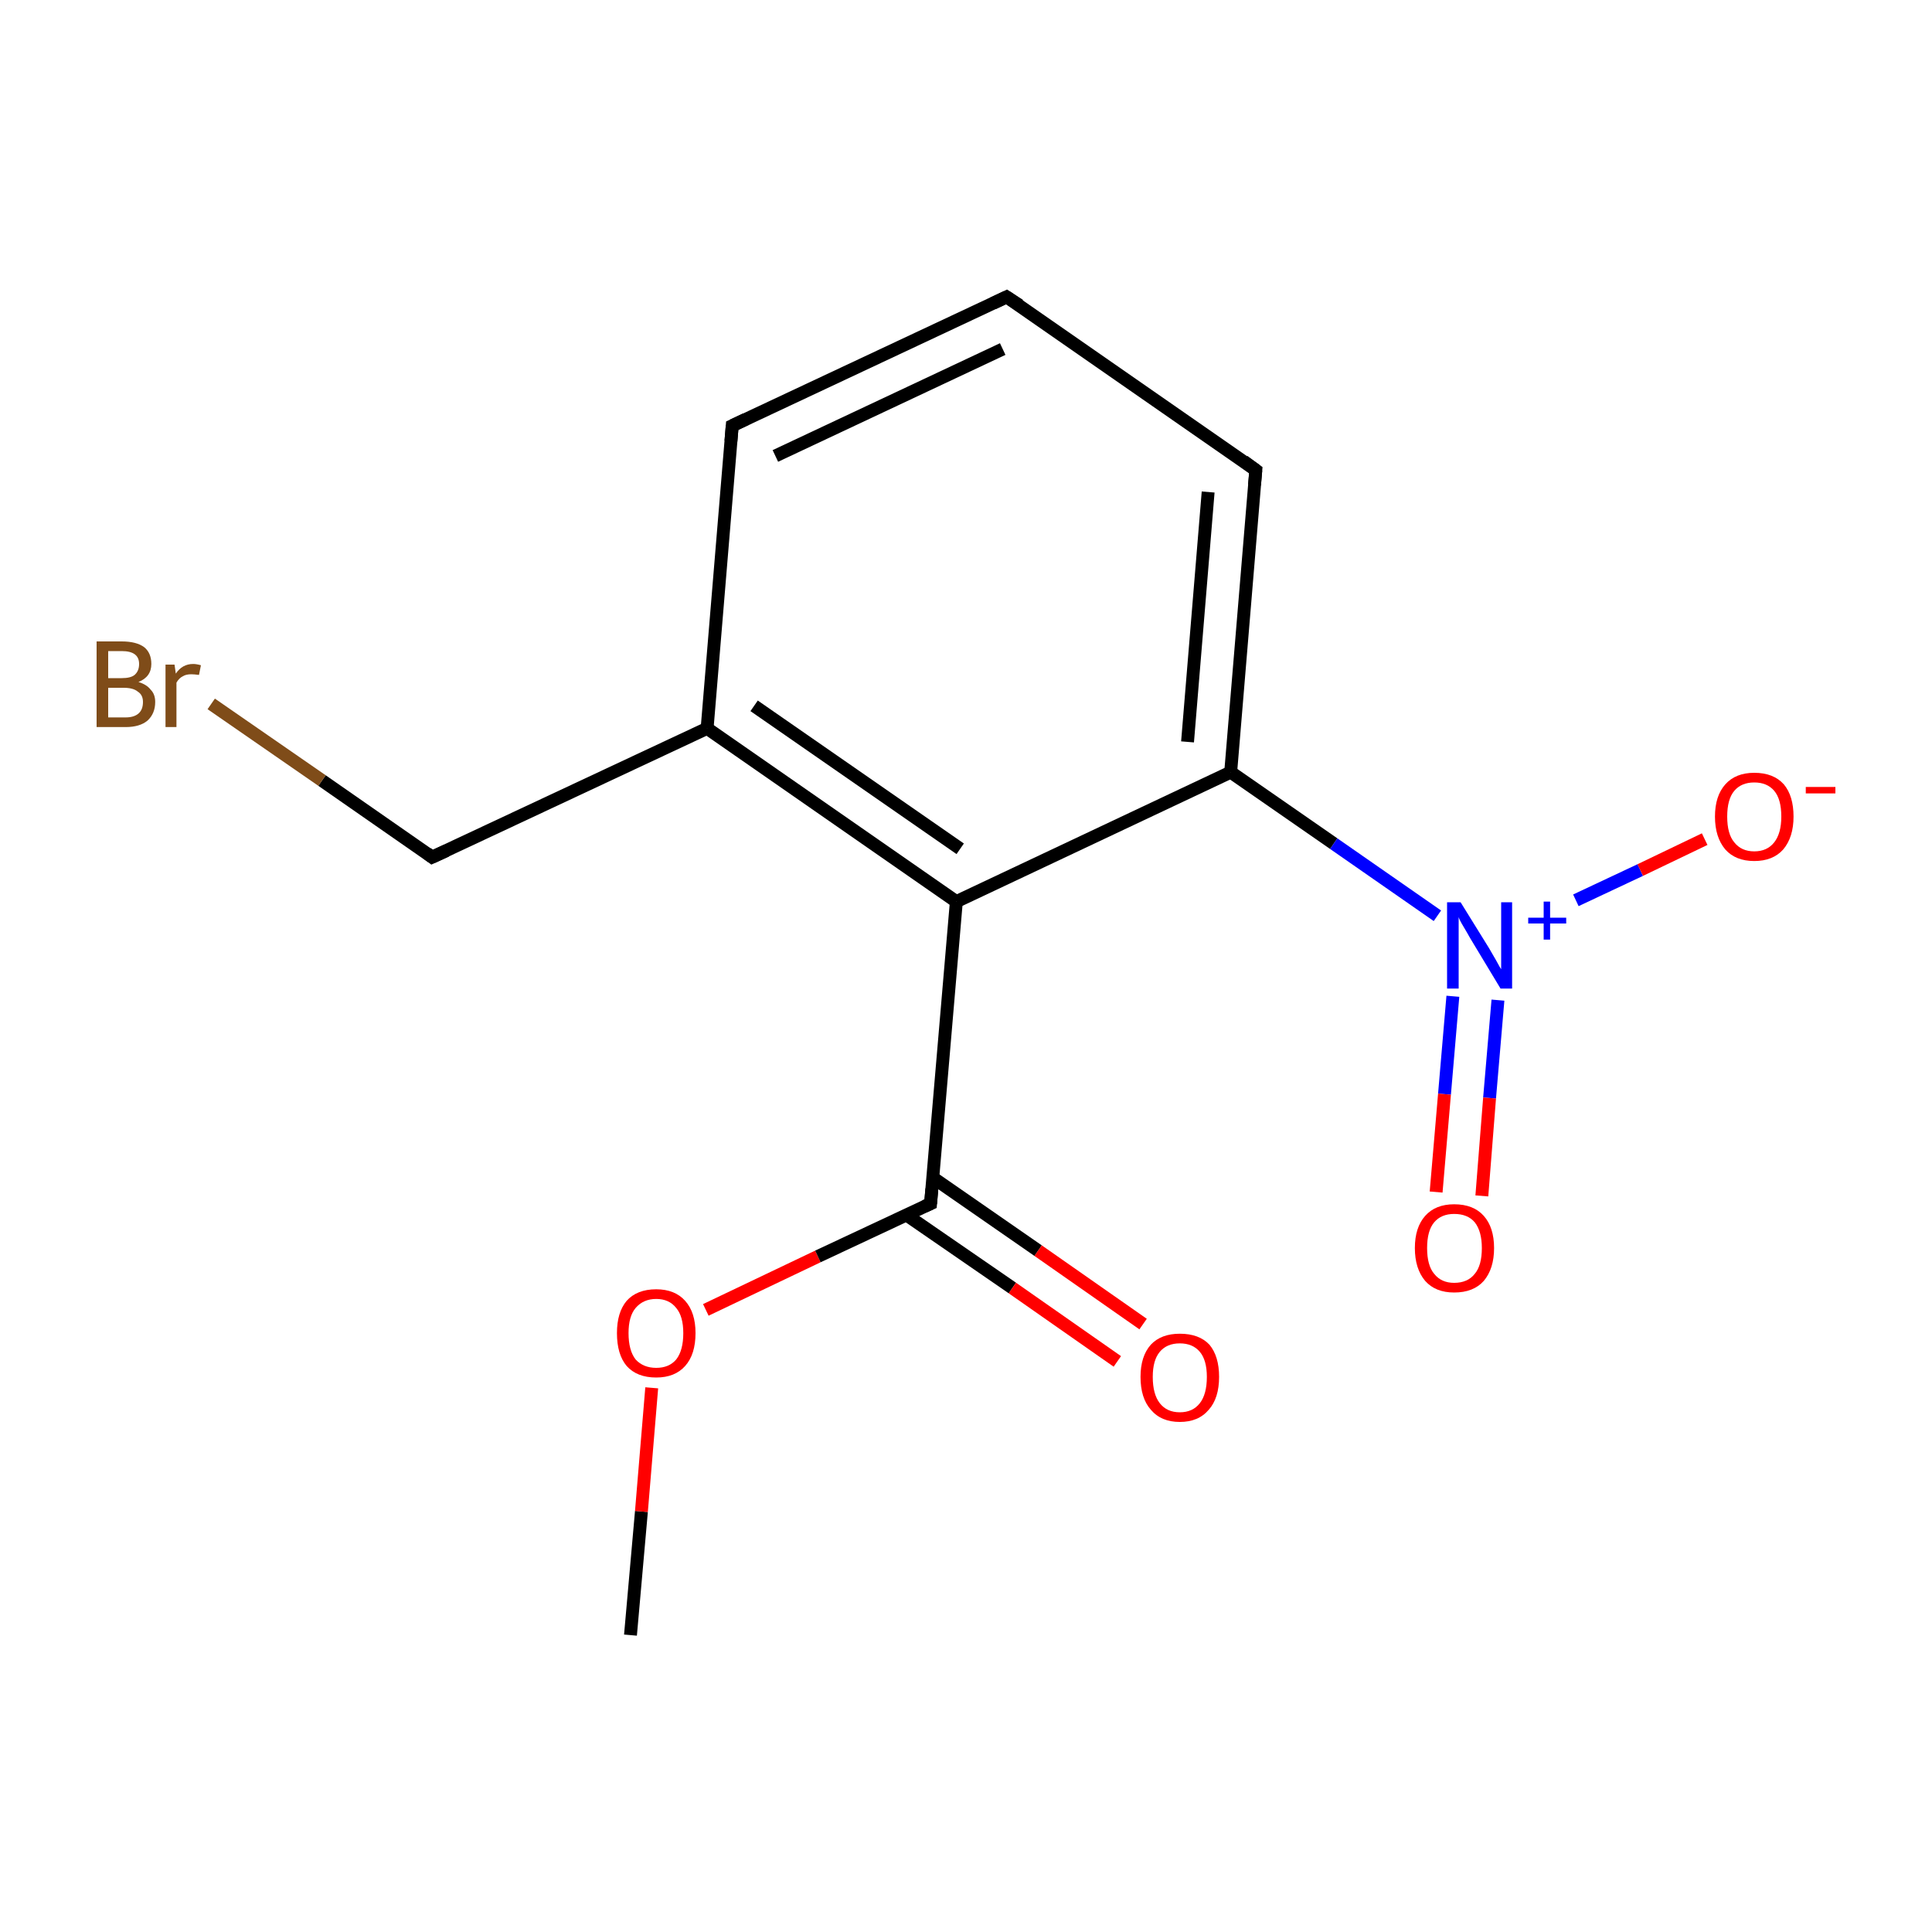 <?xml version='1.0' encoding='iso-8859-1'?>
<svg version='1.1' baseProfile='full'
              xmlns='http://www.w3.org/2000/svg'
                      xmlns:rdkit='http://www.rdkit.org/xml'
                      xmlns:xlink='http://www.w3.org/1999/xlink'
                  xml:space='preserve'
width='300px' height='300px' viewBox='0 0 300 300'>
<!-- END OF HEADER -->
<rect style='opacity:1.0;fill:#FFFFFF;stroke:none' width='300.0' height='300.0' x='0.0' y='0.0'> </rect>
<path class='bond-0 atom-0 atom-1' d='M 97.9,253.9 L 99.6,234.7' style='fill:none;fill-rule:evenodd;stroke:#000000;stroke-width:2.0px;stroke-linecap:butt;stroke-linejoin:miter;stroke-opacity:1' />
<path class='bond-0 atom-0 atom-1' d='M 99.6,234.7 L 101.2,215.5' style='fill:none;fill-rule:evenodd;stroke:#FF0000;stroke-width:2.0px;stroke-linecap:butt;stroke-linejoin:miter;stroke-opacity:1' />
<path class='bond-1 atom-1 atom-2' d='M 109.6,203.4 L 127.0,195.1' style='fill:none;fill-rule:evenodd;stroke:#FF0000;stroke-width:2.0px;stroke-linecap:butt;stroke-linejoin:miter;stroke-opacity:1' />
<path class='bond-1 atom-1 atom-2' d='M 127.0,195.1 L 144.5,186.9' style='fill:none;fill-rule:evenodd;stroke:#000000;stroke-width:2.0px;stroke-linecap:butt;stroke-linejoin:miter;stroke-opacity:1' />
<path class='bond-2 atom-2 atom-3' d='M 140.8,188.7 L 157.2,200.0' style='fill:none;fill-rule:evenodd;stroke:#000000;stroke-width:2.0px;stroke-linecap:butt;stroke-linejoin:miter;stroke-opacity:1' />
<path class='bond-2 atom-2 atom-3' d='M 157.2,200.0 L 173.5,211.4' style='fill:none;fill-rule:evenodd;stroke:#FF0000;stroke-width:2.0px;stroke-linecap:butt;stroke-linejoin:miter;stroke-opacity:1' />
<path class='bond-2 atom-2 atom-3' d='M 144.9,182.9 L 161.2,194.2' style='fill:none;fill-rule:evenodd;stroke:#000000;stroke-width:2.0px;stroke-linecap:butt;stroke-linejoin:miter;stroke-opacity:1' />
<path class='bond-2 atom-2 atom-3' d='M 161.2,194.2 L 177.5,205.6' style='fill:none;fill-rule:evenodd;stroke:#FF0000;stroke-width:2.0px;stroke-linecap:butt;stroke-linejoin:miter;stroke-opacity:1' />
<path class='bond-3 atom-2 atom-4' d='M 144.5,186.9 L 148.5,140.0' style='fill:none;fill-rule:evenodd;stroke:#000000;stroke-width:2.0px;stroke-linecap:butt;stroke-linejoin:miter;stroke-opacity:1' />
<path class='bond-4 atom-4 atom-5' d='M 148.5,140.0 L 109.8,113.1' style='fill:none;fill-rule:evenodd;stroke:#000000;stroke-width:2.0px;stroke-linecap:butt;stroke-linejoin:miter;stroke-opacity:1' />
<path class='bond-4 atom-4 atom-5' d='M 149.1,131.8 L 117.1,109.6' style='fill:none;fill-rule:evenodd;stroke:#000000;stroke-width:2.0px;stroke-linecap:butt;stroke-linejoin:miter;stroke-opacity:1' />
<path class='bond-5 atom-5 atom-6' d='M 109.8,113.1 L 67.1,133.1' style='fill:none;fill-rule:evenodd;stroke:#000000;stroke-width:2.0px;stroke-linecap:butt;stroke-linejoin:miter;stroke-opacity:1' />
<path class='bond-6 atom-6 atom-7' d='M 67.1,133.1 L 50.0,121.2' style='fill:none;fill-rule:evenodd;stroke:#000000;stroke-width:2.0px;stroke-linecap:butt;stroke-linejoin:miter;stroke-opacity:1' />
<path class='bond-6 atom-6 atom-7' d='M 50.0,121.2 L 32.8,109.3' style='fill:none;fill-rule:evenodd;stroke:#7F4C19;stroke-width:2.0px;stroke-linecap:butt;stroke-linejoin:miter;stroke-opacity:1' />
<path class='bond-7 atom-5 atom-8' d='M 109.8,113.1 L 113.7,66.1' style='fill:none;fill-rule:evenodd;stroke:#000000;stroke-width:2.0px;stroke-linecap:butt;stroke-linejoin:miter;stroke-opacity:1' />
<path class='bond-8 atom-8 atom-9' d='M 113.7,66.1 L 156.3,46.1' style='fill:none;fill-rule:evenodd;stroke:#000000;stroke-width:2.0px;stroke-linecap:butt;stroke-linejoin:miter;stroke-opacity:1' />
<path class='bond-8 atom-8 atom-9' d='M 120.4,70.8 L 155.7,54.2' style='fill:none;fill-rule:evenodd;stroke:#000000;stroke-width:2.0px;stroke-linecap:butt;stroke-linejoin:miter;stroke-opacity:1' />
<path class='bond-9 atom-9 atom-10' d='M 156.3,46.1 L 195.0,73.0' style='fill:none;fill-rule:evenodd;stroke:#000000;stroke-width:2.0px;stroke-linecap:butt;stroke-linejoin:miter;stroke-opacity:1' />
<path class='bond-10 atom-10 atom-11' d='M 195.0,73.0 L 191.1,119.9' style='fill:none;fill-rule:evenodd;stroke:#000000;stroke-width:2.0px;stroke-linecap:butt;stroke-linejoin:miter;stroke-opacity:1' />
<path class='bond-10 atom-10 atom-11' d='M 187.6,76.4 L 184.4,115.2' style='fill:none;fill-rule:evenodd;stroke:#000000;stroke-width:2.0px;stroke-linecap:butt;stroke-linejoin:miter;stroke-opacity:1' />
<path class='bond-11 atom-11 atom-12' d='M 191.1,119.9 L 207.1,131.0' style='fill:none;fill-rule:evenodd;stroke:#000000;stroke-width:2.0px;stroke-linecap:butt;stroke-linejoin:miter;stroke-opacity:1' />
<path class='bond-11 atom-11 atom-12' d='M 207.1,131.0 L 223.2,142.2' style='fill:none;fill-rule:evenodd;stroke:#0000FF;stroke-width:2.0px;stroke-linecap:butt;stroke-linejoin:miter;stroke-opacity:1' />
<path class='bond-12 atom-12 atom-13' d='M 225.6,154.7 L 224.3,169.9' style='fill:none;fill-rule:evenodd;stroke:#0000FF;stroke-width:2.0px;stroke-linecap:butt;stroke-linejoin:miter;stroke-opacity:1' />
<path class='bond-12 atom-12 atom-13' d='M 224.3,169.9 L 223.0,185.1' style='fill:none;fill-rule:evenodd;stroke:#FF0000;stroke-width:2.0px;stroke-linecap:butt;stroke-linejoin:miter;stroke-opacity:1' />
<path class='bond-12 atom-12 atom-13' d='M 232.6,155.3 L 231.3,170.5' style='fill:none;fill-rule:evenodd;stroke:#0000FF;stroke-width:2.0px;stroke-linecap:butt;stroke-linejoin:miter;stroke-opacity:1' />
<path class='bond-12 atom-12 atom-13' d='M 231.3,170.5 L 230.1,185.7' style='fill:none;fill-rule:evenodd;stroke:#FF0000;stroke-width:2.0px;stroke-linecap:butt;stroke-linejoin:miter;stroke-opacity:1' />
<path class='bond-13 atom-12 atom-14' d='M 244.7,139.8 L 254.7,135.1' style='fill:none;fill-rule:evenodd;stroke:#0000FF;stroke-width:2.0px;stroke-linecap:butt;stroke-linejoin:miter;stroke-opacity:1' />
<path class='bond-13 atom-12 atom-14' d='M 254.7,135.1 L 264.7,130.3' style='fill:none;fill-rule:evenodd;stroke:#FF0000;stroke-width:2.0px;stroke-linecap:butt;stroke-linejoin:miter;stroke-opacity:1' />
<path class='bond-14 atom-11 atom-4' d='M 191.1,119.9 L 148.5,140.0' style='fill:none;fill-rule:evenodd;stroke:#000000;stroke-width:2.0px;stroke-linecap:butt;stroke-linejoin:miter;stroke-opacity:1' />
<path d='M 143.6,187.3 L 144.5,186.9 L 144.7,184.6' style='fill:none;stroke:#000000;stroke-width:2.0px;stroke-linecap:butt;stroke-linejoin:miter;stroke-miterlimit:10;stroke-opacity:1;' />
<path d='M 69.3,132.1 L 67.1,133.1 L 66.3,132.5' style='fill:none;stroke:#000000;stroke-width:2.0px;stroke-linecap:butt;stroke-linejoin:miter;stroke-miterlimit:10;stroke-opacity:1;' />
<path d='M 113.5,68.5 L 113.7,66.1 L 115.8,65.1' style='fill:none;stroke:#000000;stroke-width:2.0px;stroke-linecap:butt;stroke-linejoin:miter;stroke-miterlimit:10;stroke-opacity:1;' />
<path d='M 154.2,47.1 L 156.3,46.1 L 158.3,47.4' style='fill:none;stroke:#000000;stroke-width:2.0px;stroke-linecap:butt;stroke-linejoin:miter;stroke-miterlimit:10;stroke-opacity:1;' />
<path d='M 193.1,71.6 L 195.0,73.0 L 194.8,75.3' style='fill:none;stroke:#000000;stroke-width:2.0px;stroke-linecap:butt;stroke-linejoin:miter;stroke-miterlimit:10;stroke-opacity:1;' />
<path class='atom-1' d='M 95.8 207.0
Q 95.8 203.8, 97.3 202.0
Q 98.9 200.2, 101.9 200.2
Q 104.8 200.2, 106.4 202.0
Q 108.0 203.8, 108.0 207.0
Q 108.0 210.3, 106.4 212.1
Q 104.8 213.9, 101.9 213.9
Q 98.9 213.9, 97.3 212.1
Q 95.8 210.3, 95.8 207.0
M 101.9 212.4
Q 103.9 212.4, 105.0 211.1
Q 106.1 209.7, 106.1 207.0
Q 106.1 204.4, 105.0 203.1
Q 103.9 201.7, 101.9 201.7
Q 99.9 201.7, 98.7 203.1
Q 97.6 204.4, 97.6 207.0
Q 97.6 209.7, 98.7 211.1
Q 99.9 212.4, 101.9 212.4
' fill='#FF0000'/>
<path class='atom-3' d='M 177.1 213.8
Q 177.1 210.6, 178.7 208.8
Q 180.3 207.1, 183.2 207.1
Q 186.2 207.1, 187.8 208.8
Q 189.3 210.6, 189.3 213.8
Q 189.3 217.1, 187.7 218.9
Q 186.1 220.8, 183.2 220.8
Q 180.3 220.8, 178.7 218.9
Q 177.1 217.1, 177.1 213.8
M 183.2 219.3
Q 185.2 219.3, 186.3 217.9
Q 187.4 216.5, 187.4 213.8
Q 187.4 211.2, 186.3 209.9
Q 185.2 208.6, 183.2 208.6
Q 181.2 208.6, 180.1 209.9
Q 179.0 211.2, 179.0 213.8
Q 179.0 216.5, 180.1 217.9
Q 181.2 219.3, 183.2 219.3
' fill='#FF0000'/>
<path class='atom-7' d='M 21.5 105.9
Q 22.8 106.3, 23.4 107.1
Q 24.1 107.8, 24.1 109.0
Q 24.1 110.8, 22.9 111.9
Q 21.7 112.9, 19.5 112.9
L 15.0 112.9
L 15.0 99.6
L 18.9 99.6
Q 21.2 99.6, 22.4 100.5
Q 23.5 101.4, 23.5 103.1
Q 23.5 105.1, 21.5 105.9
M 16.8 101.1
L 16.8 105.3
L 18.9 105.3
Q 20.3 105.3, 20.9 104.8
Q 21.6 104.2, 21.6 103.1
Q 21.6 101.1, 18.9 101.1
L 16.8 101.1
M 19.5 111.4
Q 20.8 111.4, 21.5 110.8
Q 22.2 110.2, 22.2 109.0
Q 22.2 107.9, 21.4 107.4
Q 20.7 106.8, 19.2 106.8
L 16.8 106.8
L 16.8 111.4
L 19.5 111.4
' fill='#7F4C19'/>
<path class='atom-7' d='M 27.1 103.2
L 27.3 104.6
Q 28.3 103.1, 30.0 103.1
Q 30.5 103.1, 31.2 103.3
L 30.9 104.8
Q 30.1 104.7, 29.7 104.7
Q 28.9 104.7, 28.4 105.0
Q 27.8 105.3, 27.4 106.0
L 27.4 112.9
L 25.7 112.9
L 25.7 103.2
L 27.1 103.2
' fill='#7F4C19'/>
<path class='atom-12' d='M 226.8 140.1
L 231.2 147.2
Q 231.6 147.9, 232.3 149.1
Q 233.0 150.4, 233.1 150.5
L 233.1 140.1
L 234.8 140.1
L 234.8 153.5
L 233.0 153.5
L 228.3 145.7
Q 227.8 144.8, 227.2 143.8
Q 226.6 142.8, 226.5 142.4
L 226.5 153.5
L 224.7 153.5
L 224.7 140.1
L 226.8 140.1
' fill='#0000FF'/>
<path class='atom-12' d='M 237.3 142.5
L 239.7 142.5
L 239.7 140.0
L 240.7 140.0
L 240.7 142.5
L 243.2 142.5
L 243.2 143.4
L 240.7 143.4
L 240.7 145.9
L 239.7 145.9
L 239.7 143.4
L 237.3 143.4
L 237.3 142.5
' fill='#0000FF'/>
<path class='atom-13' d='M 219.7 193.8
Q 219.7 190.6, 221.3 188.8
Q 222.9 187.0, 225.8 187.0
Q 228.8 187.0, 230.4 188.8
Q 232.0 190.6, 232.0 193.8
Q 232.0 197.0, 230.4 198.9
Q 228.8 200.7, 225.8 200.7
Q 222.9 200.7, 221.3 198.9
Q 219.7 197.0, 219.7 193.8
M 225.8 199.2
Q 227.9 199.2, 229.0 197.8
Q 230.1 196.5, 230.1 193.8
Q 230.1 191.2, 229.0 189.8
Q 227.9 188.5, 225.8 188.5
Q 223.8 188.5, 222.7 189.8
Q 221.6 191.1, 221.6 193.8
Q 221.6 196.5, 222.7 197.8
Q 223.8 199.2, 225.8 199.2
' fill='#FF0000'/>
<path class='atom-14' d='M 266.3 126.8
Q 266.3 123.6, 267.9 121.8
Q 269.5 120.0, 272.4 120.0
Q 275.4 120.0, 277.0 121.8
Q 278.5 123.6, 278.5 126.8
Q 278.5 130.0, 276.9 131.9
Q 275.3 133.7, 272.4 133.7
Q 269.5 133.7, 267.9 131.9
Q 266.3 130.0, 266.3 126.8
M 272.4 132.2
Q 274.4 132.2, 275.5 130.8
Q 276.6 129.4, 276.6 126.8
Q 276.6 124.1, 275.5 122.8
Q 274.4 121.5, 272.4 121.5
Q 270.4 121.5, 269.3 122.8
Q 268.2 124.1, 268.2 126.8
Q 268.2 129.5, 269.3 130.8
Q 270.4 132.2, 272.4 132.2
' fill='#FF0000'/>
<path class='atom-14' d='M 280.4 122.2
L 285.0 122.2
L 285.0 123.2
L 280.4 123.2
L 280.4 122.2
' fill='#FF0000'/>
</svg>
